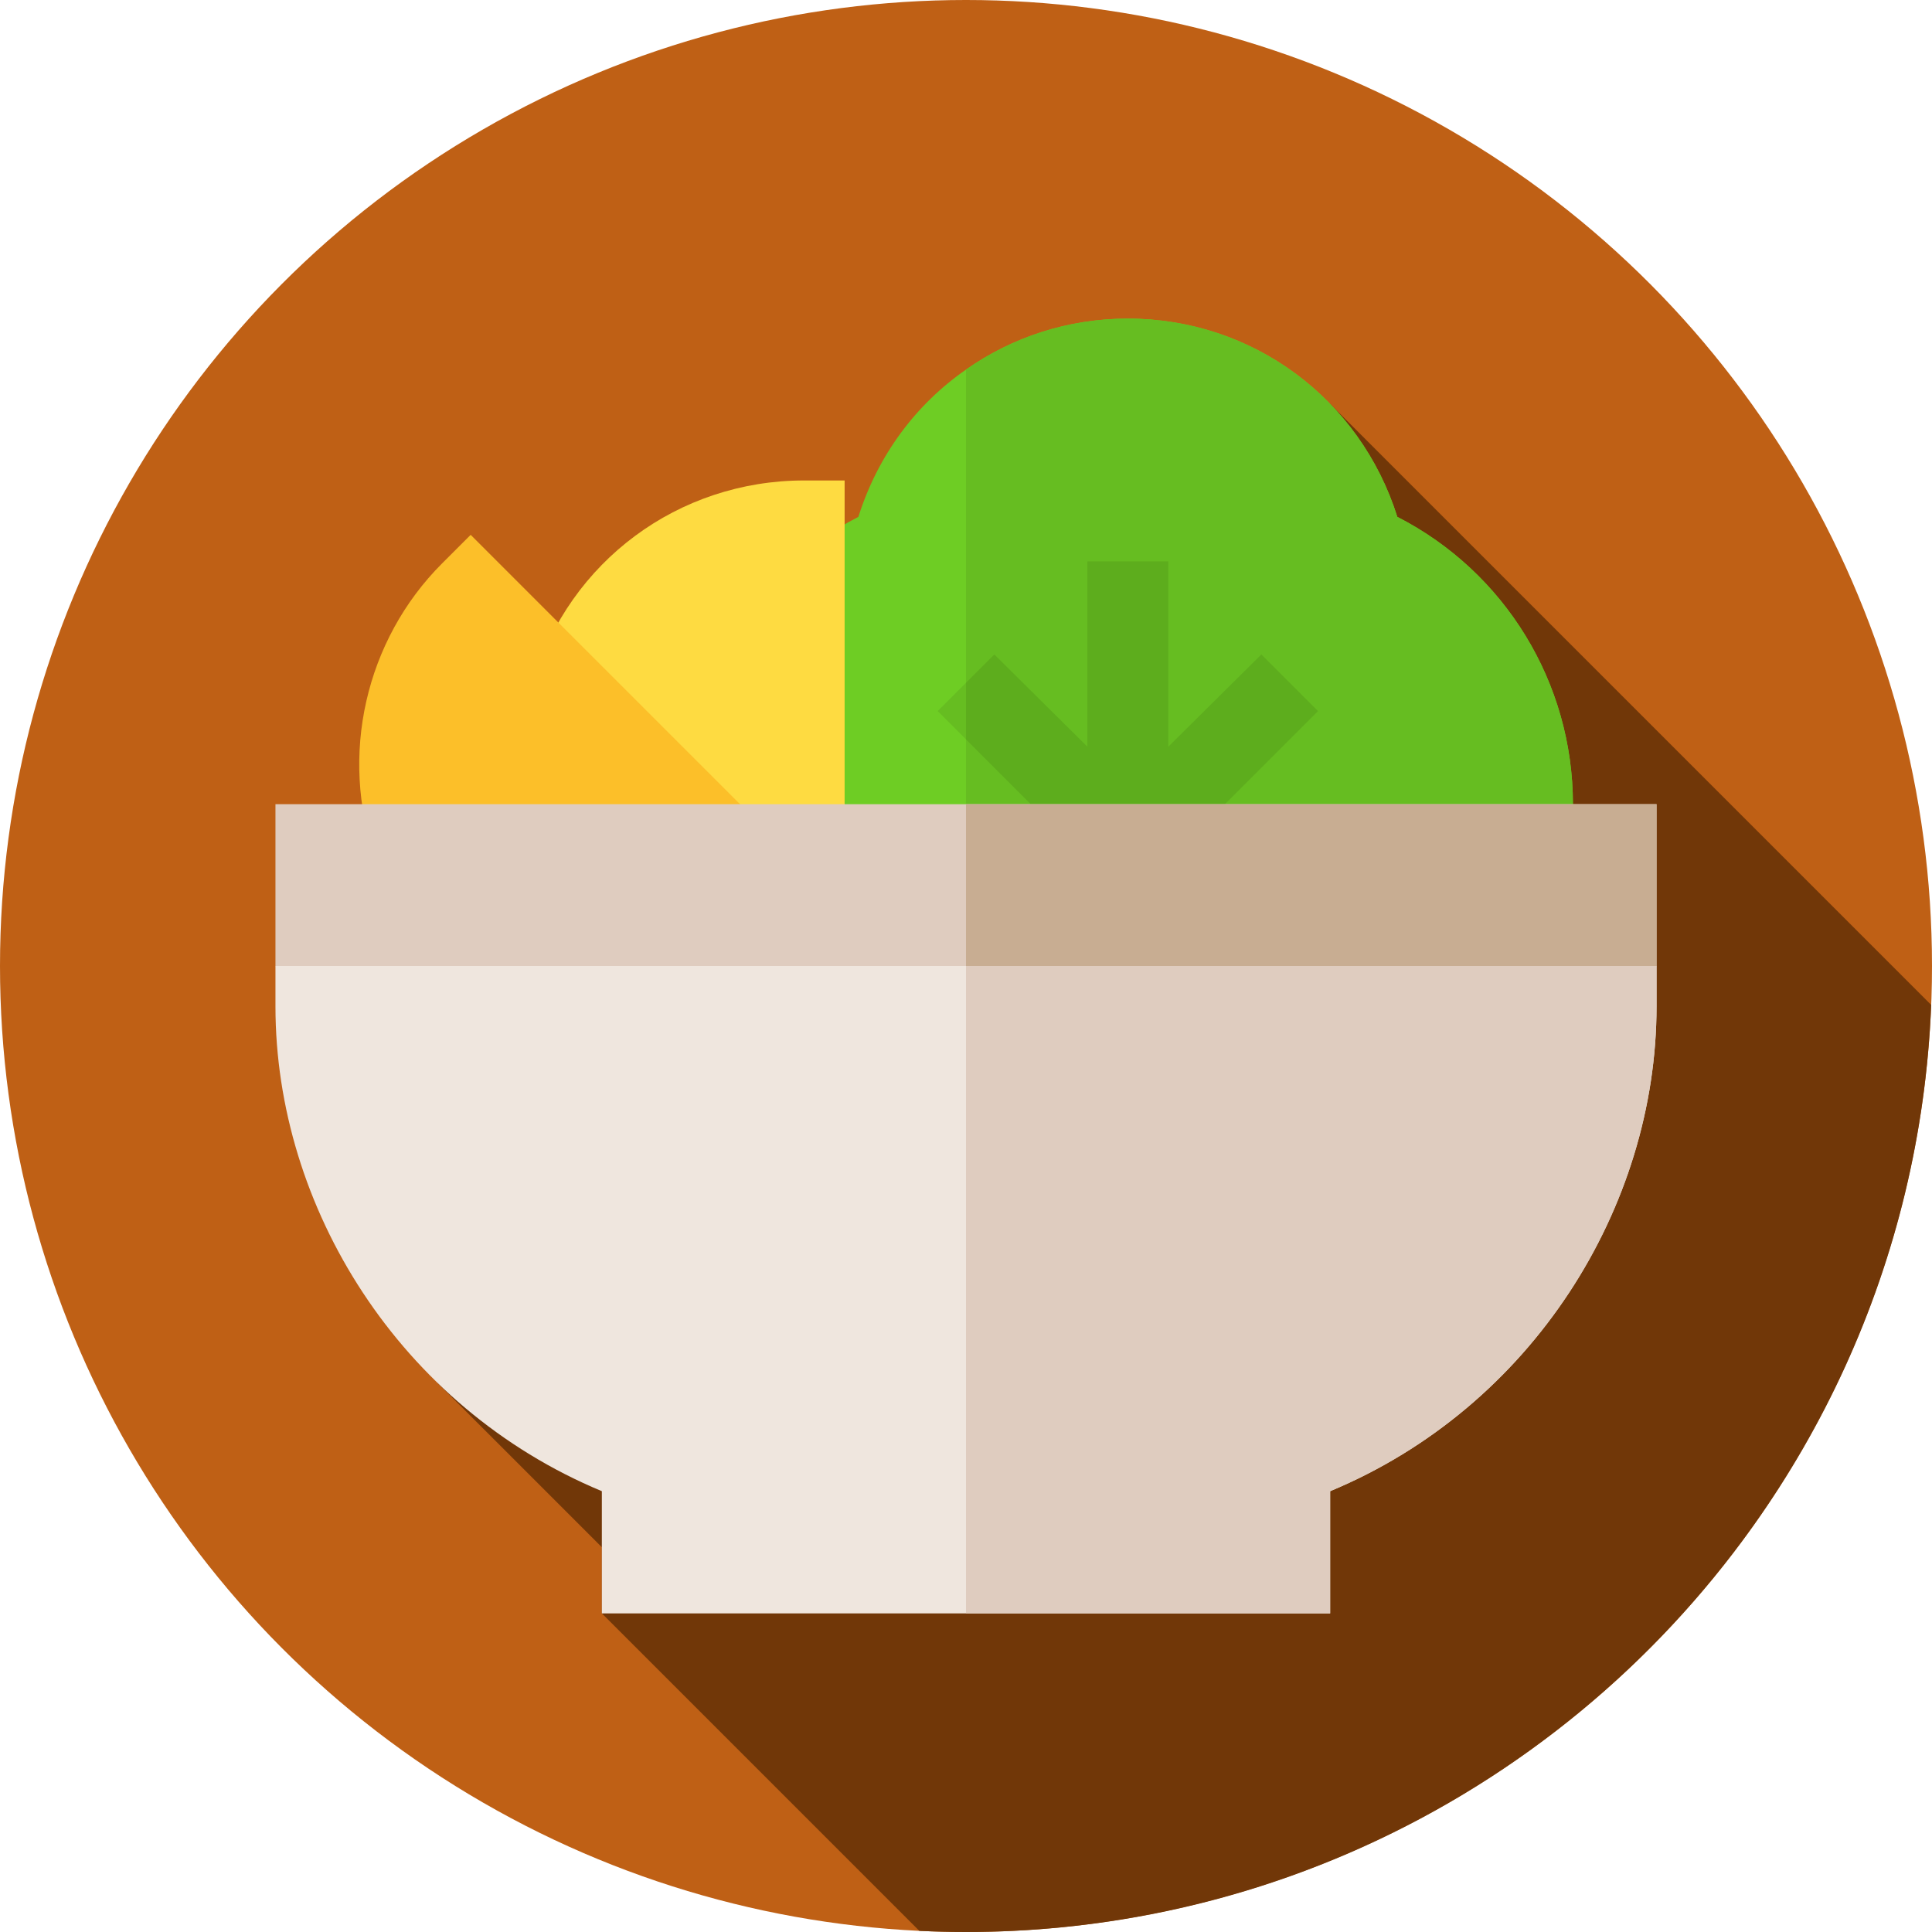<?xml version="1.0" encoding="iso-8859-1"?>
<!-- Generator: Adobe Illustrator 19.0.0, SVG Export Plug-In . SVG Version: 6.00 Build 0)  -->
<svg version="1.1" id="Capa_1" xmlns="http://www.w3.org/2000/svg" xmlns:xlink="http://www.w3.org/1999/xlink" x="0px" y="0px"
	 viewBox="0 0 512 512" style="enable-background:new 0 0 512 512;" xml:space="preserve">
<circle style="fill:#BF6015;" cx="256" cy="256" r="256"/>
<path style="fill:#713708;" d="M511.776,266.307L352.389,106.92L115.84,366.368l43.656,43.664v17.531l84.135,84.135
	C247.73,511.893,251.852,512,256,512C393.931,512,506.364,402.911,511.776,266.307z"/>
<path style="fill:#6ECD24;" d="M416.84,213.109c0,4.075-0.215,8.149-0.857,12.224c-0.859,5.361-5.361,9.221-10.723,9.221H192.521
	c-5.361,0-9.864-3.86-10.723-9.221c-0.643-4.075-0.857-8.149-0.857-12.224c0-32.168,18.015-61.548,46.536-76.131
	c5.147-16.299,15.227-29.809,28.523-39.031c12.224-8.579,27.021-13.511,42.891-13.511c33.025,0,61.548,21.231,71.413,52.541
	C398.825,151.561,416.84,180.941,416.84,213.109z"/>
<g>
	<path style="fill:#66BD21;" d="M256,234.555V97.948c12.224-8.579,27.021-13.511,42.891-13.511
		c33.025,0,61.548,21.231,71.413,52.541c28.521,14.583,46.536,43.963,46.536,76.131c0,4.075-0.215,8.149-0.857,12.224
		c-0.859,5.361-5.361,9.221-10.723,9.221H256V234.555z"/>
	<polygon style="fill:#66BD21;" points="349.287,188.447 306.396,231.337 291.385,231.337 256,195.953 248.495,188.447 
		263.505,173.436 288.168,197.883 288.168,148.773 309.613,148.773 309.613,197.883 334.276,173.436 	"/>
</g>
<polygon style="fill:#5DAD1D;" points="349.287,188.447 306.396,231.337 291.385,231.337 256,195.953 256,180.941 263.505,173.436 
	288.168,197.883 288.168,148.773 309.613,148.773 309.613,197.883 334.276,173.436 "/>
<path style="fill:#FEDB41;" d="M213.109,127.328c-33.309,0-62.189,21.403-71.844,53.257l18.231,55.027l64.336-11.78v-96.504H213.109
	z"/>
<path style="fill:#FCBF29;" d="M124.731,141.737l-7.581,7.581c-20.325,20.314-27.278,50.964-17.718,78.085l99.813-11.152
	L124.731,141.737z"/>
<polygon style="fill:#DFCCBF;" points="439,213.109 439,256 399.04,277.445 103.095,277.445 73,256 73,213.109 "/>
<polygon style="fill:#C8AD92;" points="439,213.109 439,256 399.04,277.445 256,277.445 256,213.109 "/>
<path style="fill:#EFE6DE;" d="M439,256v10.723c0,53.184-32.883,106.155-86.496,128.457v32.383H159.496V395.18
	C105.883,372.877,73,319.907,73,266.723V256H439z"/>
<path style="fill:#DFCCBF;" d="M439,256v10.723c0,53.184-32.883,106.155-86.496,128.457v32.383H256V256H439z"/>
<g>
</g>
<g>
</g>
<g>
</g>
<g>
</g>
<g>
</g>
<g>
</g>
<g>
</g>
<g>
</g>
<g>
</g>
<g>
</g>
<g>
</g>
<g>
</g>
<g>
</g>
<g>
</g>
<g>
</g>
</svg>
